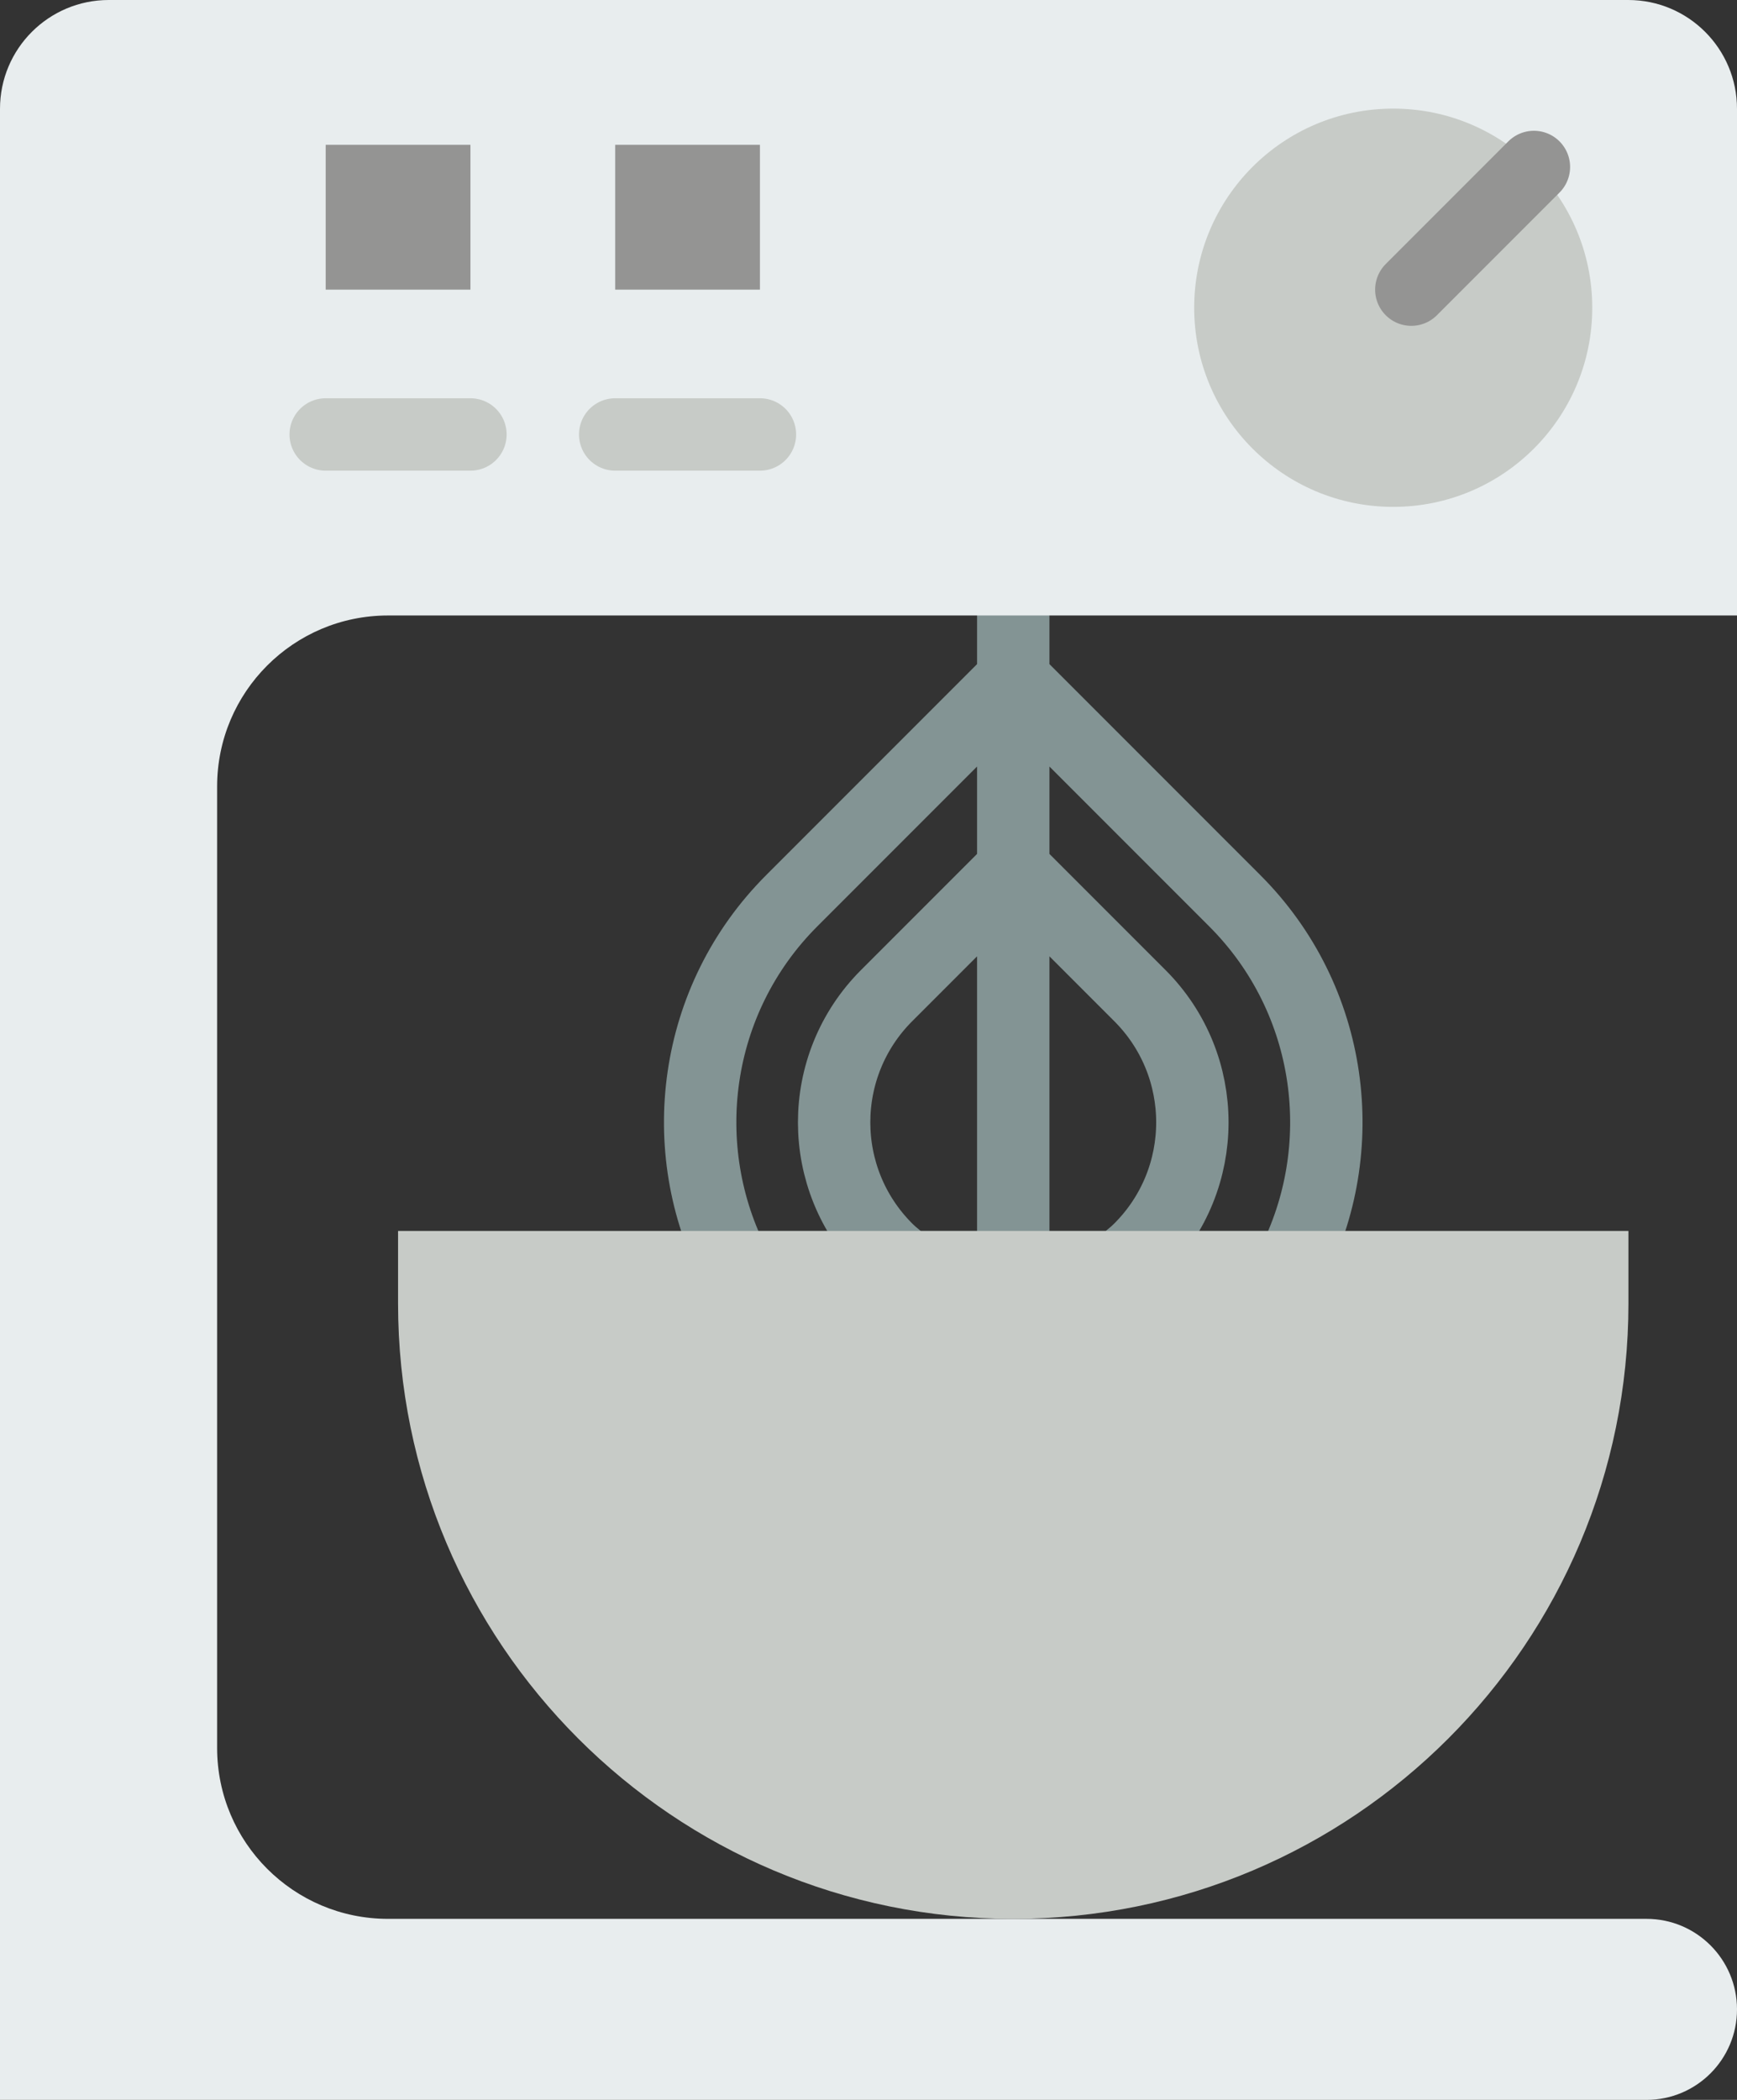 <?xml version="1.0" encoding="UTF-8" standalone="no"?>
<svg width="48px" height="58px" viewBox="0 0 48 58" version="1.1" xmlns="http://www.w3.org/2000/svg" xmlns:xlink="http://www.w3.org/1999/xlink" xmlns:sketch="http://www.bohemiancoding.com/sketch/ns">
    <rect x="0" y="0" width="48" height="58" fill="#333333" stroke="none"/>
    <!-- Generator: Sketch 3.2.2 (9983) - http://www.bohemiancoding.com/sketch -->
    <title>16 - Dope Mixer (Flat)</title>
    <desc>Created with Sketch.</desc>
    <defs></defs>
    <g id="Page-1" stroke="none" stroke-width="1" fill="none" fill-rule="evenodd" sketch:type="MSPage">
        <g id="16---Dope-Mixer-(Flat)" sketch:type="MSLayerGroup">
            <path d="M28,17 L28,35 L28,17 Z M35.677,35 C37.374,31.738 36.856,27.613 34.121,24.879 L28,18.758 L21.879,24.879 C19.144,27.613 18.626,31.738 20.323,35 L35.677,35 L35.677,35 Z M25.112,35 L30.888,35 C31.099,34.847 31.31,34.69 31.5,34.5 C33.433,32.567 33.433,29.433 31.5,27.5 L28,24 L24.5,27.5 C22.567,29.433 22.567,32.567 24.5,34.5 C24.69,34.69 24.901,34.847 25.112,35 L25.112,35 Z" id="Stroke-181" stroke="#839494" stroke-width="2" stroke-linecap="round" stroke-linejoin="round" sketch:type="MSShapeGroup"></path>
            <path d="M48,17 L48,3.005 C48,1.346 46.654,0 44.995,0 L3.005,0 C1.346,0 0,1.346 0,3.005 L0,58 L45.5,58 C46.881,58 48,56.88 48,55.5 C48,54.119 46.881,53 45.5,53 L10.722,53 C8.114,53 6,50.886 6,48.278 L6,21.722 C6,19.114 8.114,17 10.722,17 L48,17" id="Fill-3403" fill="#E8EDEE" sketch:type="MSShapeGroup"></path>
            <path d="M28,53 L28,53 C18.611,53 11,45.389 11,36 L11,34 L45,34 L45,36 C45,45.389 37.389,53 28,53" id="Fill-3404" fill="#C7CBC7" sketch:type="MSShapeGroup"></path>
            <path d="M44,8.5 C44,11.537 41.538,14 38.5,14 C35.462,14 33,11.537 33,8.5 C33,5.462 35.462,3 38.5,3 C41.538,3 44,5.462 44,8.5" id="Fill-3406" fill="#C7CBC7" sketch:type="MSShapeGroup"></path>
            <path d="M39,8 L42.388,4.612" id="Stroke-3407" stroke="#949493" stroke-width="2" stroke-linecap="round" stroke-linejoin="round" sketch:type="MSShapeGroup"></path>
            <path d="M9,4 L13,4 L13,8 L9,8 L9,4 Z" id="Fill-3408" fill="#949493" sketch:type="MSShapeGroup"></path>
            <path d="M17,4 L21,4 L21,8 L17,8 L17,4 Z" id="Fill-3409" fill="#949493" sketch:type="MSShapeGroup"></path>
            <path d="M9,12 L13,12 M17,12 L21,12" id="Stroke-3410" stroke="#C7CBC7" stroke-width="2" stroke-linecap="round" stroke-linejoin="round" sketch:type="MSShapeGroup"></path>
        </g>
    </g>
</svg>